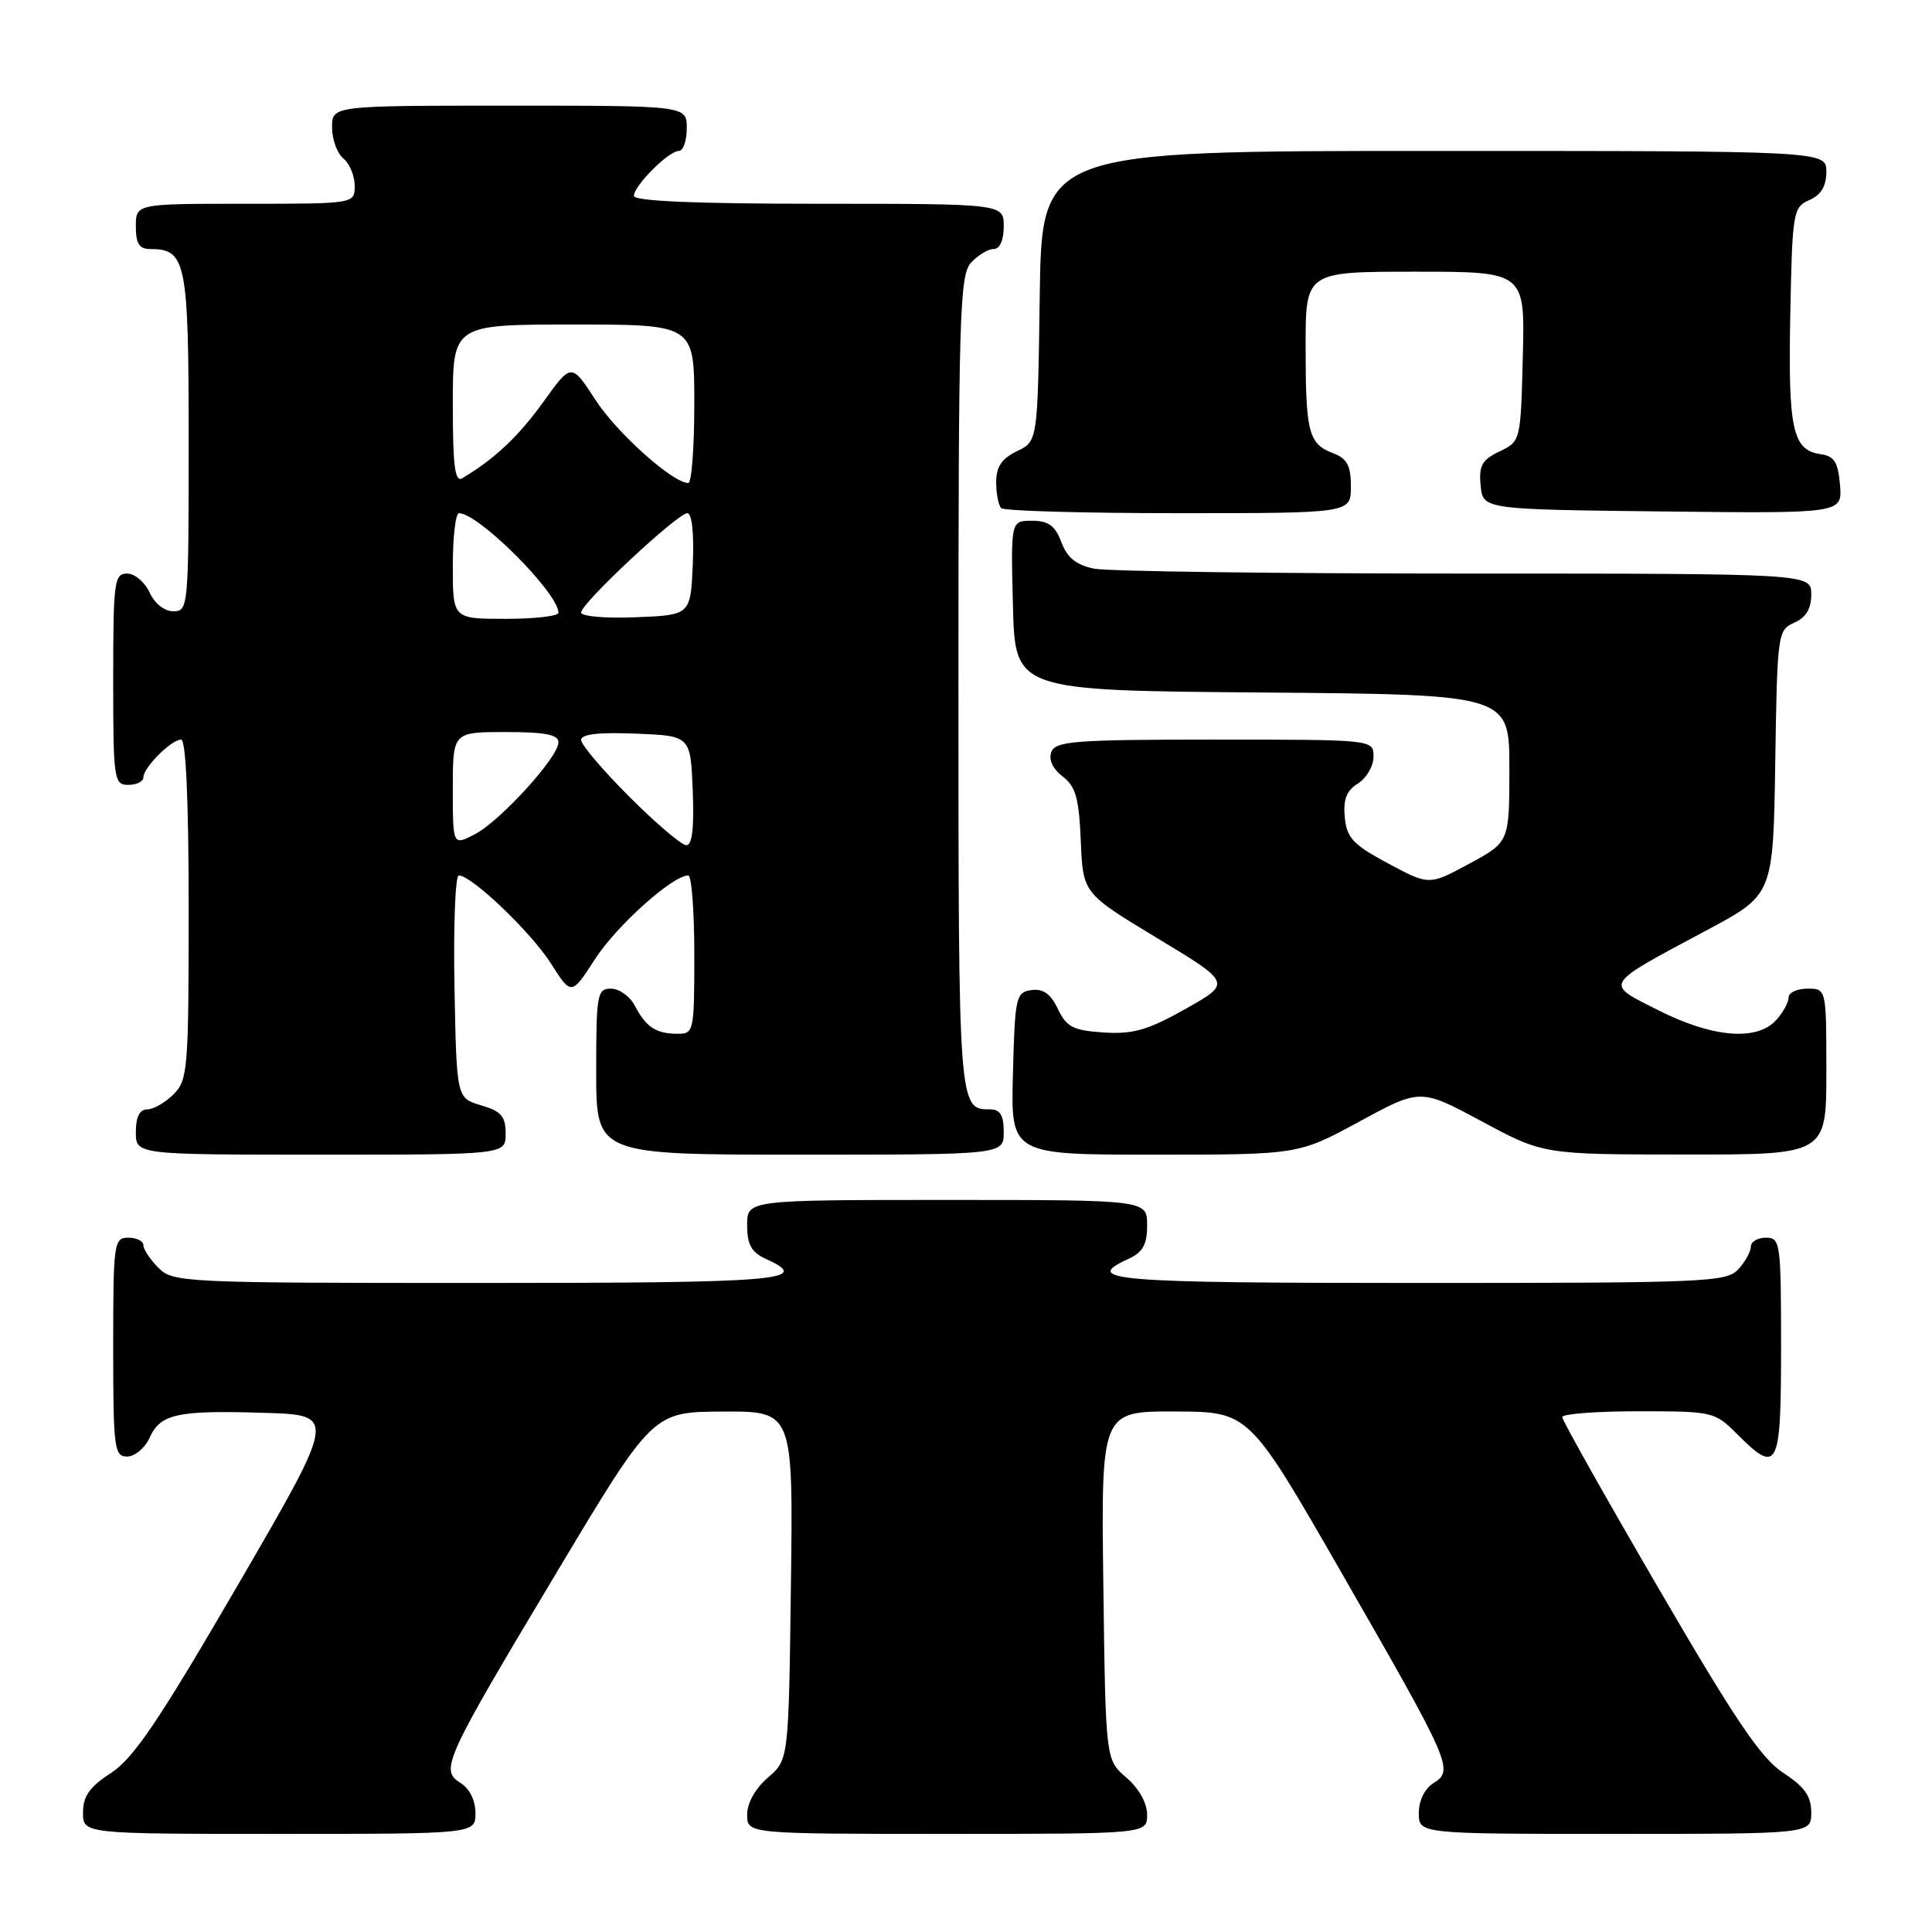 <?xml version="1.0" encoding="UTF-8" standalone="no"?>
<!DOCTYPE svg PUBLIC "-//W3C//DTD SVG 1.1//EN" "http://www.w3.org/Graphics/SVG/1.1/DTD/svg11.dtd" >
<svg xmlns="http://www.w3.org/2000/svg" xmlns:xlink="http://www.w3.org/1999/xlink" version="1.1" viewBox="0 0 256 256">
 <g >
 <path fill="currentColor"
d=" M 63.00 240.24 C 63.00 238.57 62.22 236.99 61.02 236.25 C 58.27 234.53 58.83 233.30 73.80 208.29 C 86.50 187.08 86.50 187.08 95.80 187.04 C 105.10 187.00 105.10 187.00 104.80 210.09 C 104.50 233.18 104.50 233.18 101.75 235.54 C 100.09 236.97 99.00 238.91 99.00 240.45 C 99.00 243.00 99.00 243.00 125.50 243.00 C 152.00 243.00 152.00 243.00 152.00 240.45 C 152.00 238.91 150.91 236.97 149.25 235.54 C 146.50 233.18 146.50 233.18 146.20 210.09 C 145.90 187.00 145.90 187.00 155.70 187.03 C 165.50 187.06 165.50 187.06 177.69 208.28 C 192.28 233.67 192.67 234.56 189.98 236.25 C 188.78 236.99 188.00 238.57 188.00 240.24 C 188.00 243.00 188.00 243.00 214.00 243.00 C 240.00 243.00 240.00 243.00 240.00 240.17 C 240.00 238.00 239.13 236.77 236.30 234.92 C 233.36 233.00 229.95 227.96 219.80 210.52 C 212.76 198.43 207.00 188.19 207.00 187.77 C 207.00 187.35 211.53 187.00 217.08 187.00 C 226.94 187.00 227.22 187.06 230.15 190.00 C 235.60 195.45 236.00 194.66 236.00 178.50 C 236.00 164.67 235.91 164.00 234.00 164.00 C 232.90 164.00 232.00 164.53 232.00 165.17 C 232.00 165.82 231.26 167.17 230.35 168.17 C 228.79 169.89 226.15 170.00 187.85 170.00 C 147.40 170.00 143.27 169.66 149.50 166.82 C 151.44 165.93 152.00 164.93 152.00 162.34 C 152.00 159.00 152.00 159.00 125.50 159.00 C 99.00 159.00 99.00 159.00 99.00 162.34 C 99.00 164.93 99.56 165.93 101.50 166.82 C 107.73 169.65 103.61 170.00 63.50 170.00 C 24.33 170.00 22.93 169.93 21.00 168.00 C 19.90 166.90 19.00 165.55 19.00 165.00 C 19.00 164.45 18.10 164.00 17.00 164.00 C 15.09 164.00 15.00 164.67 15.00 178.50 C 15.00 191.91 15.14 193.00 16.84 193.00 C 17.85 193.00 19.19 191.89 19.81 190.53 C 21.26 187.33 23.46 186.85 35.05 187.21 C 44.61 187.50 44.61 187.50 31.53 210.00 C 21.06 228.01 17.70 232.98 14.72 234.92 C 11.87 236.77 11.00 238.00 11.00 240.17 C 11.00 243.00 11.00 243.00 37.00 243.00 C 63.00 243.00 63.00 243.00 63.00 240.24 Z  M 67.00 150.21 C 67.00 147.92 66.41 147.24 63.75 146.46 C 60.50 145.50 60.50 145.50 60.22 130.75 C 60.07 122.64 60.33 116.00 60.79 116.00 C 62.50 116.00 70.39 123.54 73.01 127.68 C 75.71 131.93 75.71 131.93 78.88 127.03 C 81.74 122.63 89.13 116.00 91.20 116.00 C 91.64 116.00 92.00 120.72 92.00 126.50 C 92.00 136.73 91.94 137.00 89.75 136.98 C 86.92 136.97 85.61 136.10 84.11 133.25 C 83.46 132.01 82.05 131.00 80.96 131.00 C 79.13 131.00 79.00 131.73 79.00 142.00 C 79.00 153.00 79.00 153.00 106.00 153.00 C 133.00 153.00 133.00 153.00 133.00 150.00 C 133.00 147.78 132.53 147.00 131.20 147.00 C 127.01 147.00 127.00 146.89 127.00 90.63 C 127.00 41.81 127.16 36.48 128.65 34.83 C 129.57 33.82 130.92 33.00 131.65 33.00 C 132.48 33.00 133.00 31.85 133.00 30.00 C 133.00 27.00 133.00 27.00 108.50 27.00 C 92.12 27.00 84.00 26.65 84.00 25.95 C 84.00 24.60 88.60 20.00 89.95 20.00 C 90.53 20.00 91.00 18.65 91.00 17.00 C 91.00 14.00 91.00 14.00 67.50 14.00 C 44.00 14.00 44.00 14.00 44.00 16.88 C 44.00 18.46 44.67 20.32 45.50 21.00 C 46.33 21.68 47.00 23.31 47.00 24.62 C 47.00 27.00 47.00 27.00 32.50 27.00 C 18.00 27.00 18.00 27.00 18.00 30.00 C 18.00 32.30 18.45 33.00 19.93 33.00 C 24.67 33.00 25.00 34.64 25.00 58.57 C 25.00 80.41 24.95 81.00 22.98 81.00 C 21.79 81.00 20.49 79.97 19.82 78.50 C 19.19 77.13 17.85 76.00 16.84 76.00 C 15.14 76.00 15.00 77.07 15.00 90.00 C 15.00 103.33 15.10 104.00 17.00 104.00 C 18.10 104.00 19.00 103.55 19.00 103.00 C 19.00 101.70 22.70 98.00 24.00 98.00 C 24.64 98.00 25.00 106.17 25.00 120.50 C 25.00 141.67 24.88 143.12 23.00 145.00 C 21.90 146.10 20.32 147.00 19.50 147.00 C 18.50 147.00 18.00 148.00 18.00 150.00 C 18.00 153.00 18.00 153.00 42.50 153.00 C 67.00 153.00 67.00 153.00 67.00 150.21 Z  M 180.13 148.61 C 188.21 144.22 188.21 144.22 196.35 148.59 C 204.50 152.97 204.50 152.97 223.25 152.98 C 242.00 153.00 242.00 153.00 242.00 142.00 C 242.00 131.00 242.00 131.00 239.50 131.00 C 238.12 131.00 237.00 131.53 237.00 132.17 C 237.00 132.82 236.26 134.17 235.35 135.17 C 232.80 137.98 226.92 137.49 219.77 133.88 C 212.54 130.23 212.25 130.70 226.23 123.22 C 234.96 118.55 234.96 118.55 235.23 101.03 C 235.49 83.93 235.56 83.48 237.75 82.51 C 239.30 81.83 240.00 80.67 240.00 78.76 C 240.00 76.00 240.00 76.00 194.12 76.00 C 168.89 76.00 146.78 75.71 144.98 75.35 C 142.61 74.87 141.42 73.91 140.64 71.85 C 139.81 69.65 138.92 69.00 136.75 69.00 C 133.93 69.00 133.93 69.00 134.22 80.25 C 134.50 91.50 134.50 91.50 167.25 91.76 C 200.00 92.03 200.00 92.03 200.00 101.80 C 200.00 111.57 200.00 111.57 194.68 114.45 C 189.37 117.32 189.37 117.32 183.93 114.41 C 179.29 111.92 178.45 111.03 178.19 108.30 C 177.96 105.93 178.42 104.76 179.94 103.81 C 181.07 103.10 182.00 101.50 182.00 100.26 C 182.00 98.00 182.00 98.00 160.97 98.00 C 142.46 98.00 139.86 98.20 139.31 99.63 C 138.92 100.64 139.48 101.87 140.80 102.88 C 142.54 104.21 142.97 105.75 143.21 111.44 C 143.50 118.37 143.50 118.37 153.34 124.31 C 163.19 130.25 163.19 130.25 157.10 133.68 C 152.10 136.49 150.16 137.06 146.26 136.81 C 142.19 136.54 141.33 136.10 140.18 133.69 C 139.21 131.68 138.22 130.97 136.67 131.19 C 134.62 131.48 134.48 132.09 134.22 142.25 C 133.93 153.00 133.93 153.00 152.99 153.00 C 172.05 153.00 172.05 153.00 180.13 148.61 Z  M 179.00 64.48 C 179.00 61.69 178.50 60.76 176.64 60.05 C 173.39 58.82 173.00 57.31 173.00 45.92 C 173.00 36.00 173.00 36.00 187.53 36.00 C 202.07 36.00 202.07 36.00 201.78 47.24 C 201.50 58.46 201.49 58.48 198.69 59.82 C 196.36 60.94 195.94 61.70 196.19 64.33 C 196.50 67.50 196.50 67.50 220.31 67.77 C 244.12 68.04 244.12 68.04 243.81 64.27 C 243.56 61.24 243.06 60.44 241.25 60.18 C 237.52 59.65 236.93 56.92 237.22 41.76 C 237.49 28.06 237.59 27.46 239.75 26.51 C 241.30 25.83 242.00 24.67 242.00 22.76 C 242.00 20.00 242.00 20.00 190.02 20.00 C 138.04 20.00 138.04 20.00 137.77 39.24 C 137.50 58.47 137.50 58.47 134.75 59.79 C 132.73 60.76 132.00 61.84 132.00 63.89 C 132.00 65.42 132.30 66.97 132.67 67.33 C 133.03 67.70 143.61 68.00 156.17 68.00 C 179.00 68.00 179.00 68.00 179.00 64.48 Z  M 60.00 104.53 C 60.00 97.00 60.00 97.00 67.00 97.00 C 72.23 97.00 74.00 97.34 74.00 98.36 C 74.00 100.33 66.27 108.81 62.89 110.56 C 60.00 112.05 60.00 112.05 60.00 104.53 Z  M 83.41 105.59 C 79.88 102.07 77.00 98.67 77.00 98.05 C 77.00 97.28 79.33 97.01 84.25 97.21 C 91.50 97.50 91.50 97.50 91.79 104.75 C 91.99 109.67 91.72 112.00 90.95 112.00 C 90.33 112.00 86.93 109.12 83.41 105.59 Z  M 60.00 75.00 C 60.00 71.15 60.37 68.00 60.82 68.00 C 63.42 68.00 74.00 78.59 74.00 81.19 C 74.00 81.64 70.85 82.00 67.00 82.00 C 60.00 82.00 60.00 82.00 60.00 75.00 Z  M 77.00 81.16 C 77.00 79.94 89.78 68.00 91.08 68.00 C 91.69 68.00 91.97 70.68 91.80 74.75 C 91.50 81.50 91.50 81.50 84.25 81.79 C 80.24 81.96 77.00 81.67 77.00 81.16 Z  M 60.00 53.56 C 60.00 43.00 60.00 43.00 76.00 43.00 C 92.00 43.00 92.00 43.00 92.00 53.50 C 92.00 59.28 91.64 64.00 91.20 64.00 C 89.14 64.00 81.74 57.37 78.89 52.97 C 75.71 48.08 75.71 48.08 71.97 53.29 C 68.67 57.87 65.54 60.81 61.25 63.37 C 60.28 63.95 60.00 61.74 60.00 53.56 Z "/>
</g>
</svg>